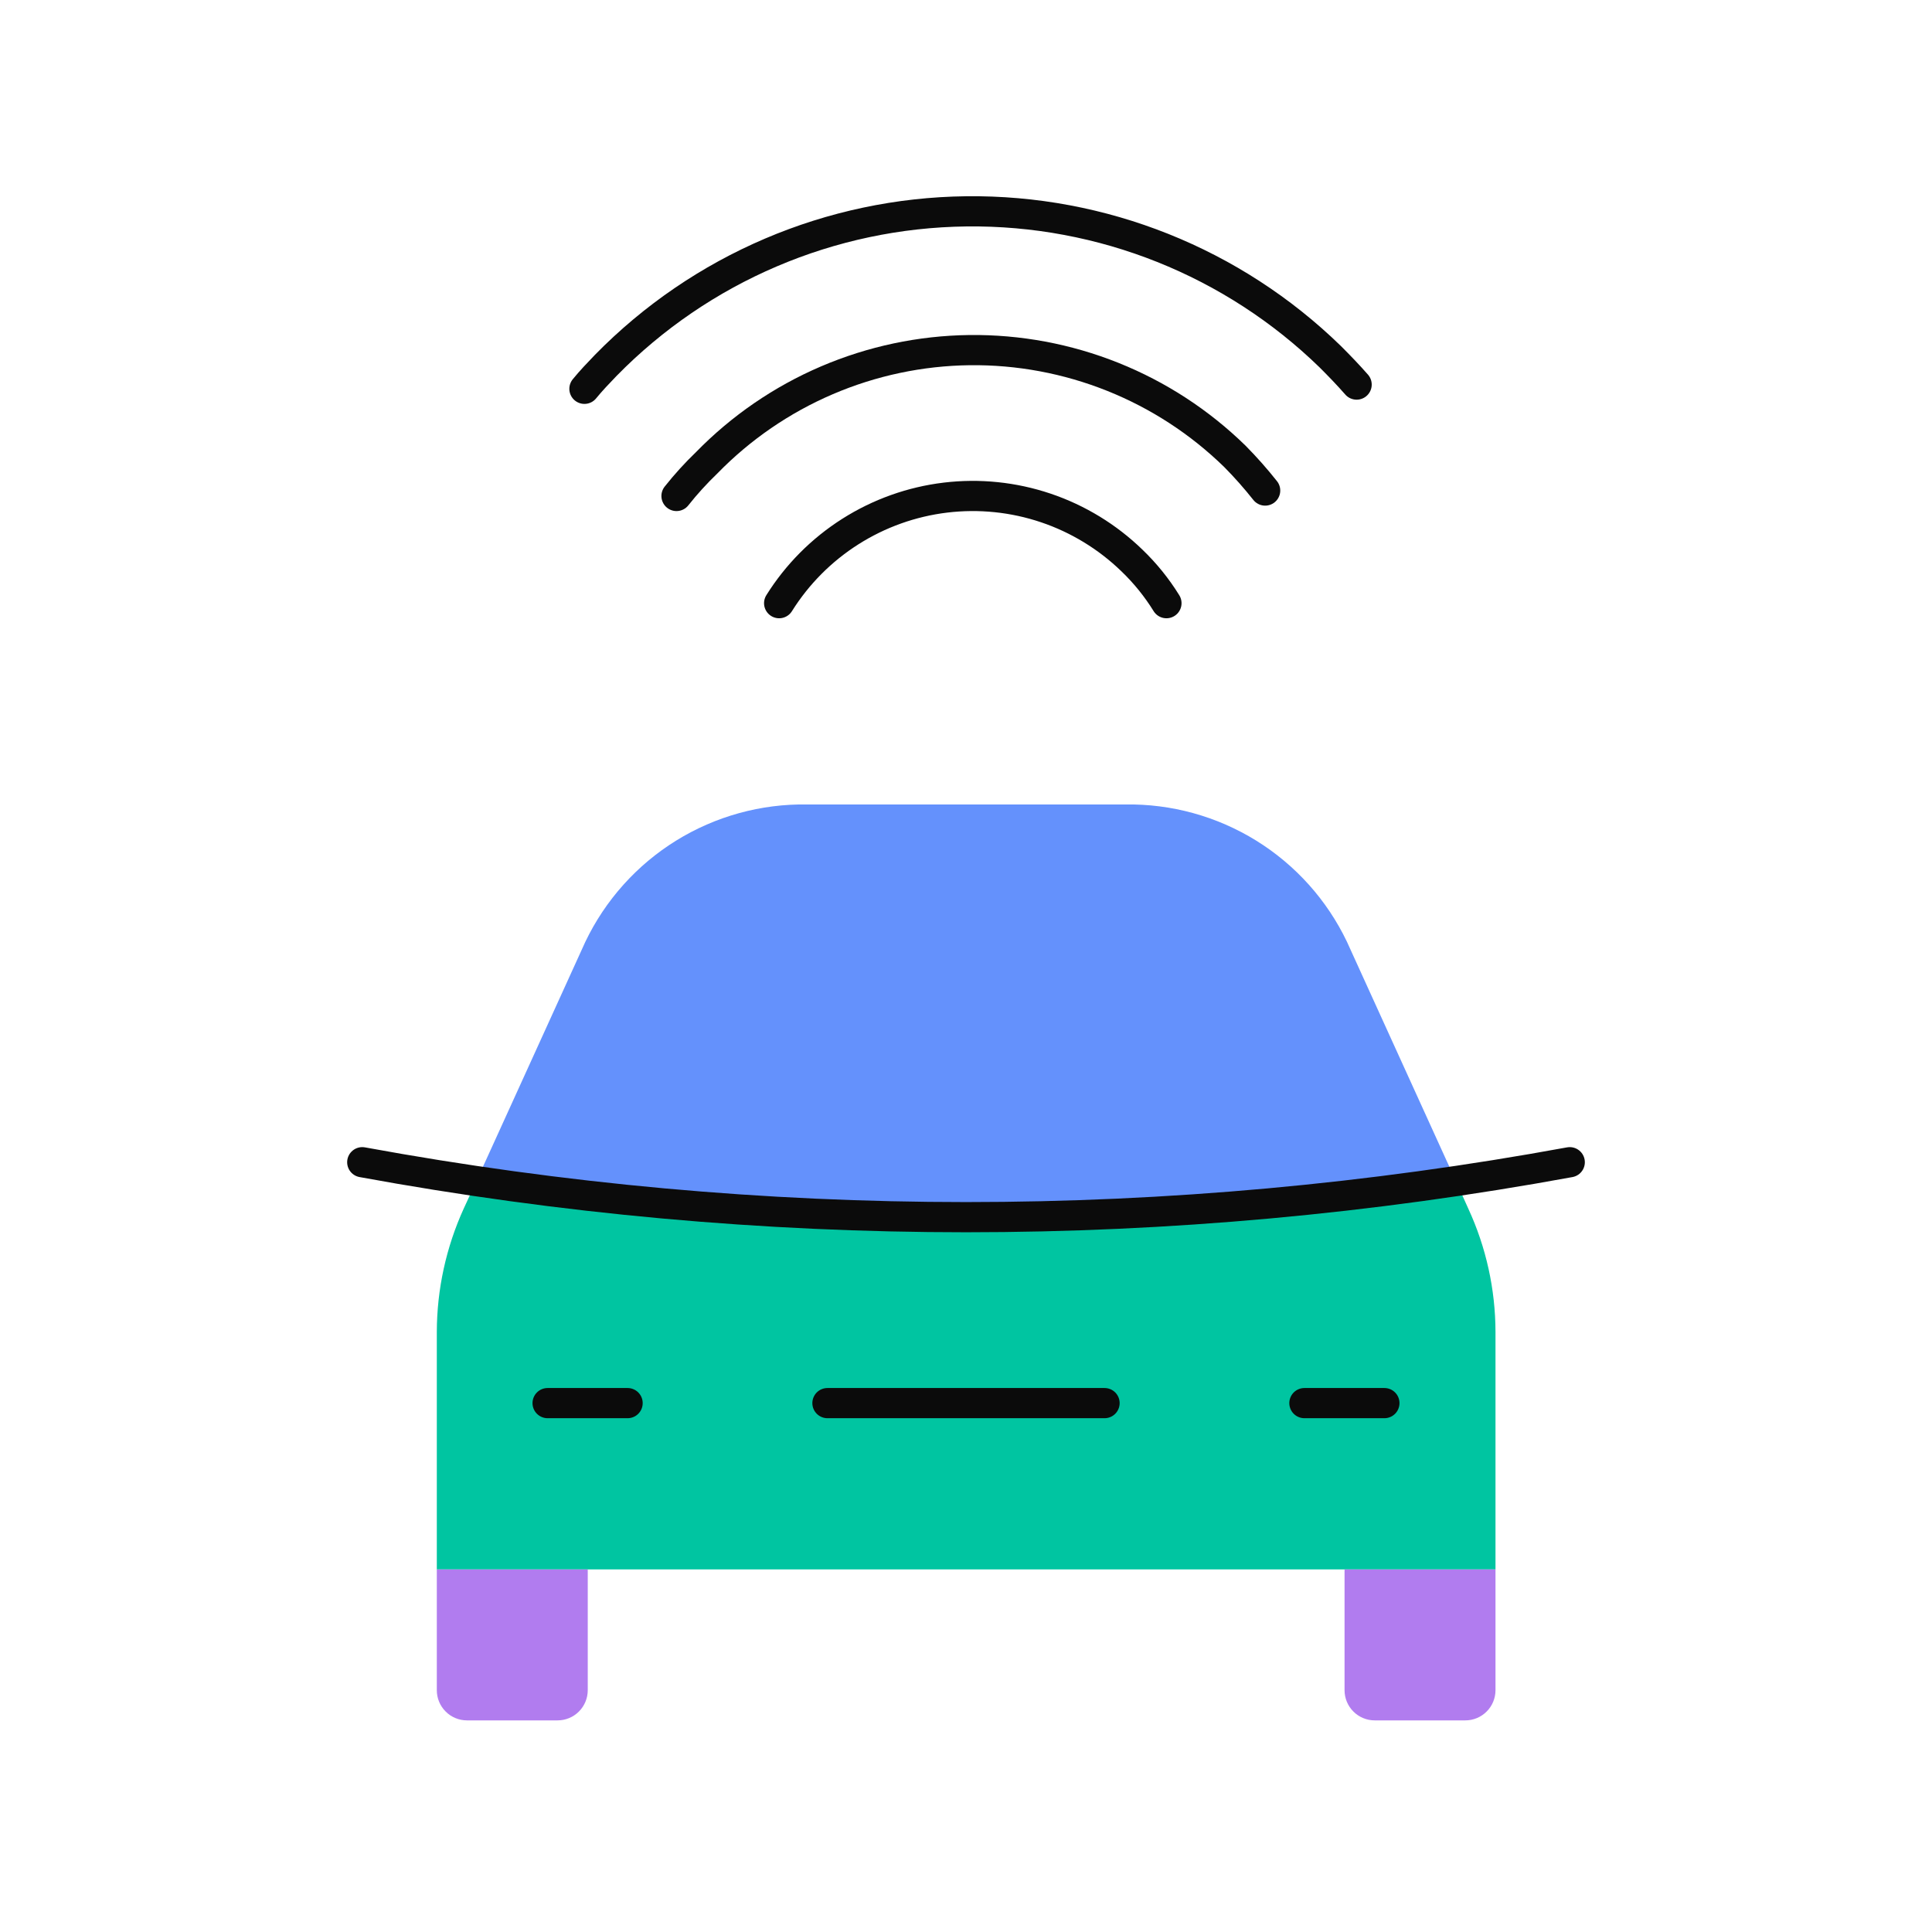 <svg width="64" height="64" viewBox="0 0 64 64" fill="none" xmlns="http://www.w3.org/2000/svg">
<path d="M25.81 19.981C26.409 19.024 27.215 18.214 28.168 17.609C29.121 17.004 30.198 16.619 31.318 16.484C32.439 16.349 33.576 16.466 34.645 16.827C35.715 17.188 36.69 17.784 37.5 18.57C37.938 18.991 38.321 19.465 38.64 19.981" stroke="#0B0B0B" stroke-linecap="round" stroke-linejoin="round"/>
<path d="M19.36 12.88C19.58 12.61 19.82 12.36 20.07 12.1C23.219 8.887 27.513 7.054 32.012 7.001C36.511 6.949 40.847 8.681 44.07 11.82C44.37 12.12 44.66 12.42 44.94 12.74" stroke="#0B0B0B" stroke-linecap="round" stroke-linejoin="round"/>
<path d="M22.41 16.43C22.718 16.041 23.052 15.674 23.41 15.33C24.545 14.166 25.898 13.238 27.392 12.598C28.886 11.958 30.491 11.618 32.117 11.598C33.742 11.579 35.355 11.88 36.864 12.484C38.373 13.088 39.748 13.984 40.91 15.12C41.264 15.478 41.598 15.856 41.91 16.25" stroke="#0B0B0B" stroke-linecap="round" stroke-linejoin="round"/>
<path d="M48.23 39.13L44.62 31.199C43.96 29.817 42.916 28.653 41.613 27.846C40.31 27.04 38.803 26.624 37.27 26.649H26.74C25.208 26.624 23.701 27.04 22.398 27.846C21.095 28.653 20.051 29.817 19.39 31.199L15.78 39.13C26.539 40.716 37.472 40.716 48.23 39.13Z" fill="#6491FC"/>
<path d="M48.23 39.129C37.471 40.716 26.538 40.716 15.78 39.129L15.36 40.039C14.777 41.321 14.474 42.711 14.47 44.119V51.989H49.54V44.119C49.537 42.71 49.23 41.318 48.64 40.039L48.23 39.129Z" fill="#00C5A1"/>
<path d="M19.47 51.99V55.99C19.47 56.255 19.364 56.51 19.177 56.697C18.989 56.885 18.735 56.99 18.47 56.99H15.47C15.204 56.99 14.95 56.885 14.763 56.697C14.575 56.51 14.47 56.255 14.47 55.99V51.99" fill="#B17CEF"/>
<path d="M49.54 51.99V55.99C49.54 56.255 49.435 56.51 49.247 56.697C49.06 56.885 48.805 56.99 48.54 56.99H45.54C45.275 56.99 45.02 56.885 44.833 56.697C44.645 56.51 44.54 56.255 44.54 55.99V51.99" fill="#B17CEF"/>
<path d="M52 38.5C38.777 40.927 25.223 40.927 12 38.5" stroke="#0B0B0B" stroke-linecap="round" stroke-linejoin="round"/>
<path d="M27.41 46.48H36.59" stroke="#0B0B0B" stroke-linecap="round" stroke-linejoin="round"/>
<path d="M18.14 46.48H20.79" stroke="#0B0B0B" stroke-linecap="round" stroke-linejoin="round"/>
<path d="M43.21 46.48H45.86" stroke="#0B0B0B" stroke-linecap="round" stroke-linejoin="round"/>
</svg>
